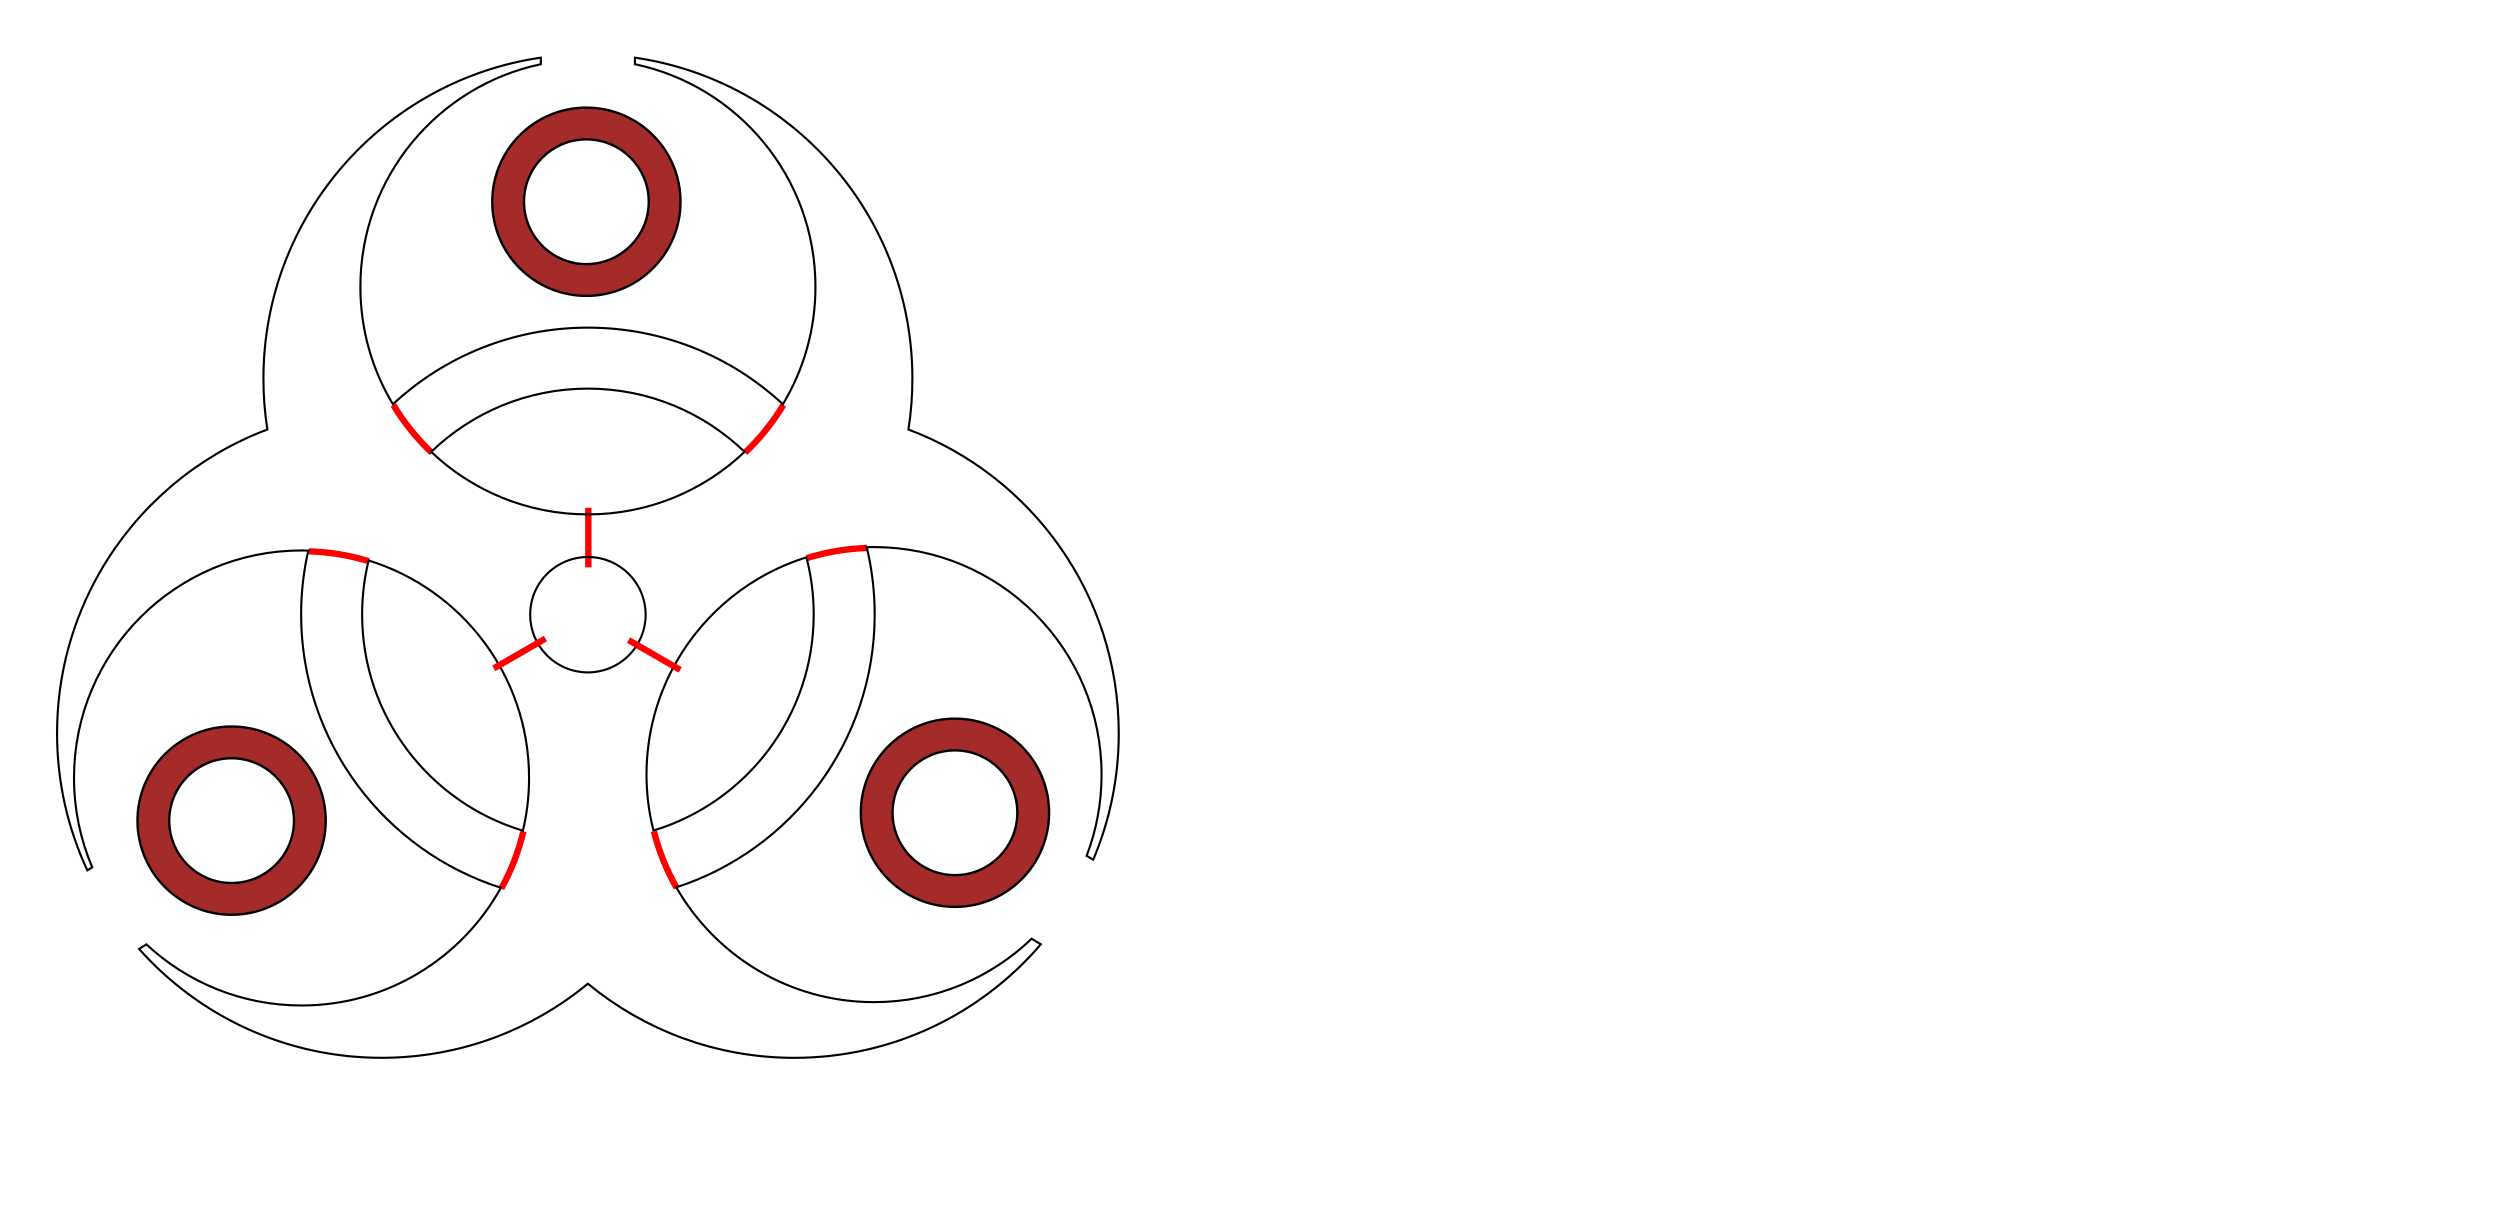 <?xml version="1.0" encoding="UTF-8" standalone="no"?>
<svg
   xmlns:dc="http://purl.org/dc/elements/1.1/"
   xmlns:cc="http://creativecommons.org/ns#"
   xmlns:rdf="http://www.w3.org/1999/02/22-rdf-syntax-ns#"
   xmlns:svg="http://www.w3.org/2000/svg"
   xmlns="http://www.w3.org/2000/svg"
   xmlns:sodipodi="http://sodipodi.sourceforge.net/DTD/sodipodi-0.dtd"
   xmlns:inkscape="http://www.inkscape.org/namespaces/inkscape"
   version="1.1"
   width="2090.551"
   height="1027.559"
   id="svg3437"
   inkscape:version="0.48.4 r9939"
   sodipodi:docname="lasercut_postive_backlight_biohazard.svg">
  <sodipodi:namedview
     pagecolor="#ffffff"
     bordercolor="#666666"
     borderopacity="1"
     objecttolerance="10"
     gridtolerance="10"
     guidetolerance="10"
     inkscape:pageopacity="0"
     inkscape:pageshadow="2"
     inkscape:window-width="1440"
     inkscape:window-height="840"
     id="namedview3448"
     showgrid="false"
     units="mm"
     inkscape:document-units="mm"
     inkscape:zoom="0.60673077"
     inkscape:cx="614.69342"
     inkscape:cy="544.30696"
     inkscape:window-x="0"
     inkscape:window-y="25"
     inkscape:window-maximized="1"
     inkscape:current-layer="svg3437"
     showguides="true"
     inkscape:guide-bbox="true">
    <sodipodi:guide
       orientation="0,1"
       position="523.708,512.995"
       id="guide5061" />
    <sodipodi:guide
       orientation="1,0"
       position="491.157,552.139"
       id="guide5133" />
  </sodipodi:namedview>
  <defs
     id="defs3439">
    <path
       d="M 2.812,-1.046 A 3,3 0 0 1 0.5,2.958 V 4.512 A 10.5,10.5 0 0 1 2,25.308 v 0.558 A 15,15 0 0 0 14.797,8.543 15,15 0 0 0 23.401,-11.201 l -0.483,0.279 A 10.5,10.5 0 0 1 4.157,-1.823 z m 3.415,8.871 a 10,10 0 0 1 -12.453,0 9.5,9.5 0 0 0 -2.176,2.742 13.5,13.5 0 0 0 16.804,0 A 10,10 0 0 0 6.226,7.825 z"
       id="p"
       transform="matrix(10,0,0,-10,260,260)"
       inkscape:connector-curvature="0" />
  </defs>
  <path
     style="color:#000000;fill:#a52a2a;stroke:#000000;stroke-width:2.001;marker:none;visibility:visible;display:inline;overflow:visible;enable-background:accumulate"
     d="m 490.344,89.989 c -43.478,0 -78.719,35.241 -78.719,78.719 0,43.478 35.241,78.719 78.719,78.719 43.478,0 78.719,-35.241 78.719,-78.719 0,-43.478 -35.241,-78.719 -78.719,-78.719 z m 0,26.562 c 28.801,0 52.156,23.355 52.156,52.156 0,28.801 -23.355,52.156 -52.156,52.156 -28.801,0 -52.156,-23.355 -52.156,-52.156 0,-28.801 23.355,-52.156 52.156,-52.156 z"
     id="path3822"
     inkscape:connector-curvature="0" />
  <path
     style="color:#000000;fill:#ff0000;stroke:#ff0000;stroke-width:5.315;stroke-linecap:butt;stroke-linejoin:miter;stroke-miterlimit:4;stroke-opacity:1;stroke-dasharray:none;stroke-dashoffset:0;marker:none;visibility:visible;display:inline;overflow:visible;enable-background:accumulate"
     d="m 258.18,461.039 c 17.501,0.512 34.43,3.383 50.438,8.312 m 52.344,-90.844 c -12.367,-11.755 -23.173,-25.179 -32.031,-39.875 m 345.781,128.062 c 16.004,-4.976 32.932,-7.914 50.437,-8.469 m -70.094,-119.594 c -8.864,14.702 -19.655,28.116 -32.031,39.875 m -57.094,364.125 c -8.404,-14.71 -14.872,-30.636 -19.125,-47.469 m -109.156,0.125 c -4.009,16.891 -10.26,32.905 -18.438,47.719"
     id="path3419"
     inkscape:connector-curvature="0"
     sodipodi:nodetypes="cccccccccccc" />
  <path
     style="color:#000000;fill:#ff0000;fill-opacity:1;fill-rule:nonzero;stroke:#ff0000;stroke-width:5.315;stroke-linecap:butt;stroke-linejoin:miter;stroke-miterlimit:4;stroke-opacity:1;stroke-dasharray:none;stroke-dashoffset:0;marker:none;visibility:visible;display:inline;overflow:visible;enable-background:accumulate"
     d="m 491.992,424.561 0,49.894"
     id="path4193"
     inkscape:connector-curvature="0"
     inkscape:transform-center-y="-65.055947"
     inkscape:transform-center-x="-0.751145" />
  <path
     inkscape:connector-curvature="0"
     id="path4216"
     d="m 193.672,607.517 c -43.478,0 -78.719,35.241 -78.719,78.719 0,43.478 35.241,78.719 78.719,78.719 43.478,0 78.719,-35.241 78.719,-78.719 0,-43.478 -35.241,-78.719 -78.719,-78.719 z m 0,26.562 c 28.801,0 52.156,23.355 52.156,52.156 0,28.801 -23.355,52.156 -52.156,52.156 -28.801,0 -52.156,-23.355 -52.156,-52.156 0,-28.801 23.355,-52.156 52.156,-52.156 z"
     style="color:#000000;fill:#a52a2a;stroke:#000000;stroke-width:2.001;marker:none;visibility:visible;display:inline;overflow:visible;enable-background:accumulate" />
  <path
     inkscape:connector-curvature="0"
     id="path4218"
     d="m 798.553,600.924 c -43.478,0 -78.719,35.241 -78.719,78.719 0,43.478 35.241,78.719 78.719,78.719 43.478,0 78.719,-35.241 78.719,-78.719 0,-43.478 -35.241,-78.719 -78.719,-78.719 z m 0,26.562 c 28.801,0 52.156,23.355 52.156,52.156 0,28.801 -23.355,52.156 -52.156,52.156 -28.801,0 -52.156,-23.355 -52.156,-52.156 0,-28.801 23.355,-52.156 52.156,-52.156 z"
     style="color:#000000;fill:#a52a2a;stroke:#000000;stroke-width:2.001;marker:none;visibility:visible;display:inline;overflow:visible;enable-background:accumulate" />
  <path
     inkscape:connector-curvature="0"
     style="color:#000000;fill:none;stroke:#000000;stroke-width:1.772;stroke-linecap:butt;stroke-linejoin:miter;stroke-miterlimit:4;stroke-opacity:1;stroke-dashoffset:0;marker:none;visibility:visible;display:inline;overflow:visible;enable-background:accumulate"
     d="m 83.501,478.475 c -22.763,39.702 -35.795,85.704 -35.795,134.749 1.9e-5,40.937 9.089,79.772 25.324,114.575 l 4.089,-2.583 c -9.795,-22.928 -15.23,-48.175 -15.23,-74.683 0,-105.079 85.185,-190.23 190.262,-190.23 1.894,0 3.77,0.032 5.651,0.087 -3.907,17.176 -6.005,35.043 -6.005,53.402 2e-5,107.067 70.17,197.756 167.028,228.575 -32.405,58.699 -94.895,98.444 -166.678,98.444 -50.136,0 -95.739,-19.423 -129.727,-51.118 l -6.11,3.833 c 49.706,55.854 122.092,91.034 202.738,91.034 65.553,10e-6 125.666,-23.256 172.566,-61.955 46.903,38.708 107.042,61.98 172.603,61.98 82.498,-10e-6 156.396,-36.854 206.16,-94.954 l -7.7,-4.662 c -34.194,32.843 -80.613,53.036 -131.765,53.036 -70.794,-10e-6 -132.593,-38.653 -165.366,-96.015 96.258,-31.171 165.883,-121.553 165.883,-228.193 0,-19.363 -2.316,-38.199 -6.649,-56.233 2.037,-0.065 4.057,-0.081 6.109,-0.081 105.077,2e-5 190.257,85.199 190.257,190.277 0,23.934 -4.409,46.826 -12.477,67.924 l 5.521,3.188 c 13.736,-32.47 21.336,-68.167 21.336,-105.642 10e-6,-116.263 -73.11,-215.442 -175.872,-254.068 2.177,-13.843 3.305,-28.02 3.306,-42.475 -1e-5,-136.492 -100.799,-249.405 -232.004,-268.47 l 0.007,5.489 c 86.201,18.126 150.937,94.605 150.937,186.195 -10e-6,35.885 -9.953,69.445 -27.225,98.092 -42.79,-39.702 -100.085,-64.012 -163.059,-64.012 -62.974,0 -120.28,24.307 -163.071,64.009 -17.266,-28.646 -27.181,-62.226 -27.18,-98.109 -1e-5,-91.59 64.705,-168.054 150.901,-186.181 l -0.007,-5.489 c -131.205,19.065 -231.976,131.99 -231.976,268.482 0,14.455 1.126,28.623 3.303,42.466 -59.404,22.333 -108.89,64.912 -140.083,119.319 z M 360.592,377.852 c 33.956,-32.738 80.138,-52.884 131.028,-52.884 50.889,0 97.066,20.139 131.022,52.876 -34.123,32.421 -80.244,52.31 -131.021,52.31 -50.785,-10e-6 -96.911,-19.872 -131.028,-52.303 z m -52.341,90.844 c 77.711,23.931 134.172,96.297 134.172,181.857 -1e-5,15.179 -1.779,29.935 -5.138,44.087 -77.785,-23.341 -134.471,-95.456 -134.471,-180.839 -2e-5,-15.545 1.894,-30.652 5.437,-45.105 z m 140.906,22.318 c 8.178,-15.041 24.14,-25.242 42.467,-25.242 26.657,-10e-6 48.275,21.603 48.275,48.26 0,26.657 -21.63,48.26 -48.287,48.26 -26.657,0 -48.275,-21.603 -48.275,-48.26 1e-5,-8.33 2.103,-16.181 5.82,-23.018 z m 116.963,61.539 c 23.697,-40.927 62.192,-72.193 108.18,-86.499 0.01,-0.003 0.033,-0.009 0.043,-0.011 3.975,15.252 6.094,31.261 6.094,47.758 -2e-5,85.213 -56.449,157.225 -133.996,180.713 -3.779,-14.955 -5.819,-30.604 -5.819,-46.733 2e-5,-34.684 9.285,-67.225 25.499,-95.227 z"
     id="path3322"
     inkscape:transform-center-y="-48.167617"
     inkscape:transform-center-x="-0.37413359" />
  <path
     inkscape:transform-center-x="-55.964525"
     inkscape:transform-center-y="33.178488"
     inkscape:connector-curvature="0"
     id="path5129"
     d="M 568.81,560.216 525.601,535.269"
     style="color:#000000;fill:#ff0000;fill-opacity:1;fill-rule:nonzero;stroke:#ff0000;stroke-width:5.315;stroke-linecap:butt;stroke-linejoin:miter;stroke-miterlimit:4;stroke-opacity:1;stroke-dasharray:none;stroke-dashoffset:0;marker:none;visibility:visible;display:inline;overflow:visible;enable-background:accumulate" />
  <path
     style="color:#000000;fill:#ff0000;fill-opacity:1;fill-rule:nonzero;stroke:#ff0000;stroke-width:5.315;stroke-linecap:butt;stroke-linejoin:miter;stroke-miterlimit:4;stroke-opacity:1;stroke-dasharray:none;stroke-dashoffset:0;marker:none;visibility:visible;display:inline;overflow:visible;enable-background:accumulate"
     d="m 412.921,558.915 43.209,-24.947"
     id="path5131"
     inkscape:connector-curvature="0"
     inkscape:transform-center-y="31.877458"
     inkscape:transform-center-x="56.715685" />
</svg>
